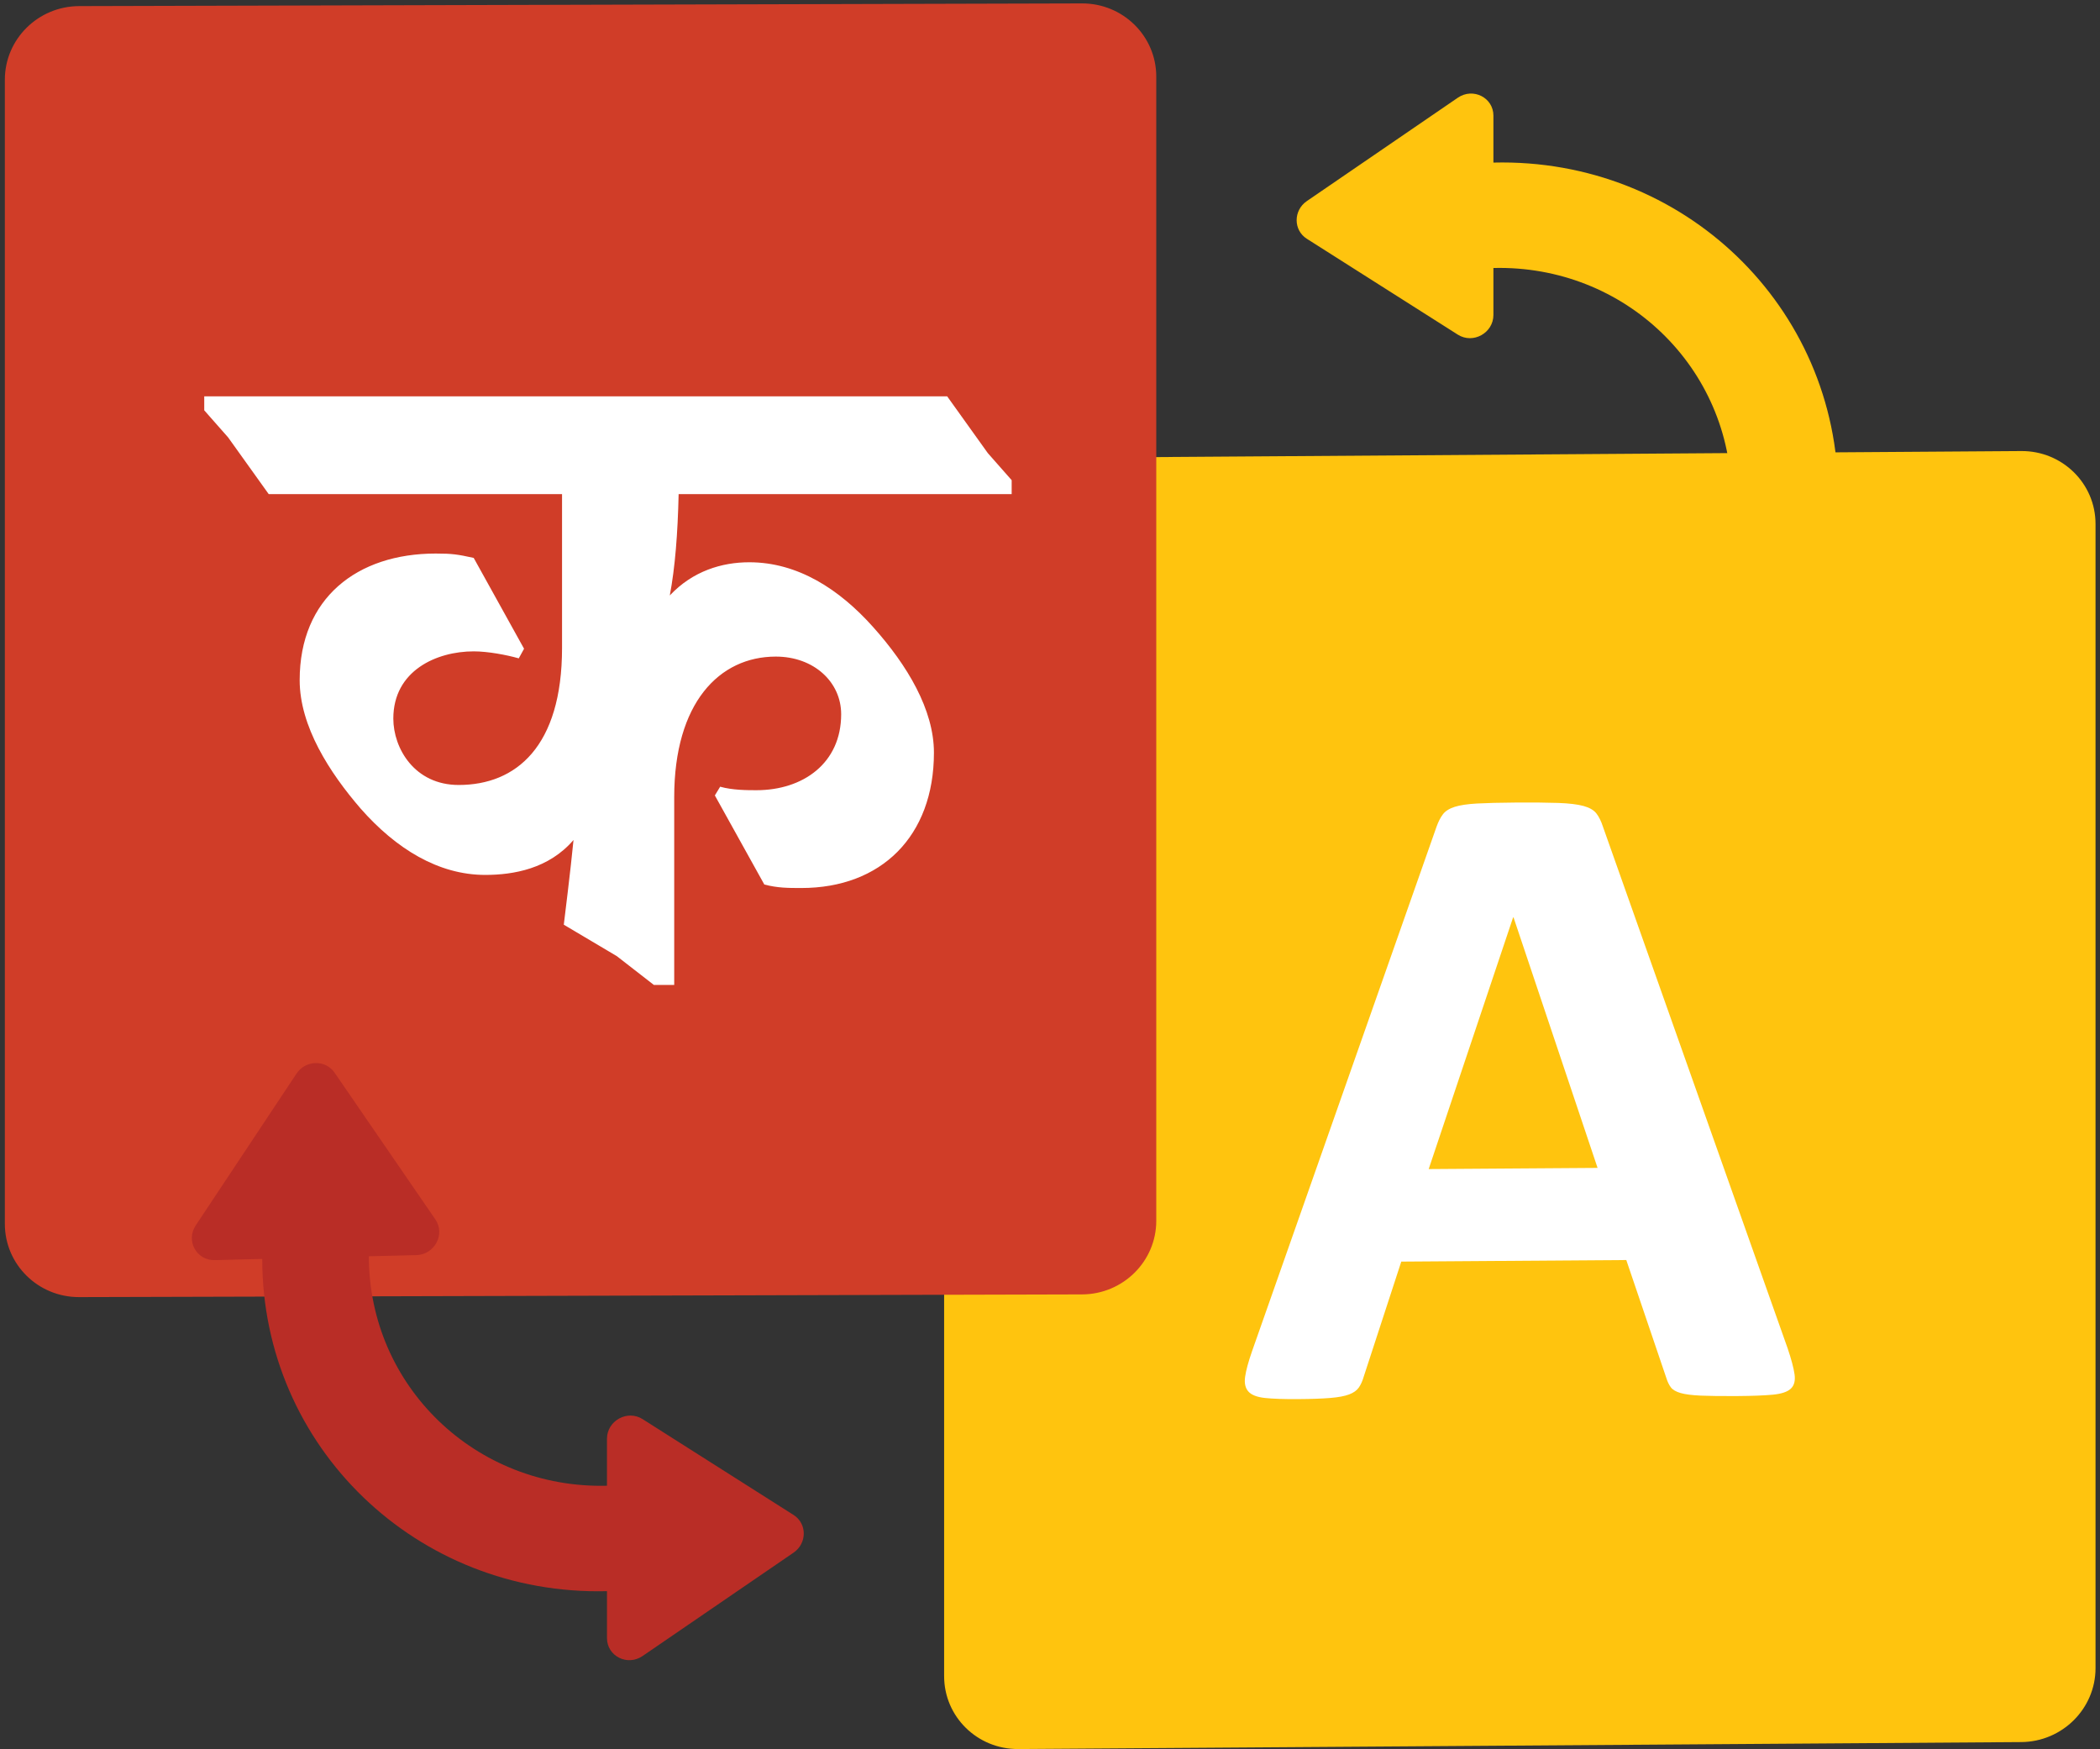 <svg width="395" height="329" viewBox="0 0 395 329" fill="none" xmlns="http://www.w3.org/2000/svg">
<rect x="0" y="0" width="395" height="329" fill="#333333" stroke="none"/>
<path d="M394.159 98.546V313.749C394.159 321.369 387.904 327.596 380.195 327.653L191.551 328.965C183.834 329.014 177.586 322.881 177.586 315.255V100.052C177.586 92.432 183.836 86.205 191.551 86.148L306.86 85.348L347.362 85.063L380.195 84.835C387.906 84.785 394.159 90.92 394.159 98.546Z" fill="#FFC40E"/>
<path d="M336.246 253.595C336.939 255.648 337.372 257.274 337.544 258.47C337.717 259.669 337.489 260.572 336.851 261.177C336.213 261.781 335.087 262.157 333.467 262.314C331.845 262.467 329.617 262.552 326.785 262.573C323.835 262.593 321.536 262.564 319.889 262.491C318.238 262.416 316.978 262.253 316.111 262.003C315.245 261.753 314.637 261.398 314.29 260.945C313.944 260.491 313.651 259.893 313.423 259.152L305.897 236.991L263.574 237.286L256.503 258.947C256.271 259.75 255.968 260.422 255.591 260.967C255.217 261.512 254.609 261.946 253.772 262.265C252.932 262.585 251.746 262.807 250.212 262.933C248.679 263.057 246.67 263.13 244.183 263.146C241.521 263.165 239.438 263.093 237.936 262.935C236.431 262.772 235.389 262.367 234.811 261.714C234.23 261.063 234.029 260.135 234.204 258.932C234.376 257.734 234.811 256.13 235.509 254.126L270.201 155.506C270.548 154.531 270.952 153.743 271.415 153.141C271.876 152.539 272.615 152.077 273.626 151.753C274.639 151.434 276.043 151.224 277.836 151.125C279.628 151.029 282 150.968 284.952 150.947C288.365 150.923 291.084 150.947 293.108 151.019C295.133 151.092 296.708 151.281 297.838 151.586C298.964 151.894 299.773 152.36 300.267 152.984C300.759 153.611 301.179 154.464 301.527 155.546L336.246 253.595ZM284.692 172.553H284.606L268.729 219.882L300.496 219.662L284.692 172.553Z" fill="white"/>
<path d="M245.807 44.908L274.208 62.939C277.07 64.756 280.905 62.633 280.905 59.231V50.406C305.601 49.792 325.694 69.151 325.694 93.563L316.766 93.785C313.326 93.87 311.274 97.714 313.184 100.494L332.139 128.096C333.845 130.579 337.598 130.485 339.302 127.917L358.257 99.37C360.167 96.493 358.117 92.755 354.675 92.841L345.748 93.062C345.748 57.719 316.659 29.689 280.905 30.579V21.753C280.905 18.353 277.07 16.42 274.208 18.38L245.805 37.825C243.255 39.577 243.255 43.288 245.807 44.908Z" fill="#FFC40E"/>
<path d="M203.521 243.455L14.88 243.962C7.167 243.982 0.913 237.819 0.913 230.194V14.992C0.913 7.367 7.167 1.169 14.88 1.149L203.521 0.642C211.235 0.622 217.489 6.785 217.489 14.41V229.612C217.489 237.237 211.235 243.433 203.521 243.455Z" fill="#D03D28"/>
<path d="M149.268 284.939L120.864 266.909C118.003 265.092 114.168 267.214 114.168 270.616V279.441C89.472 280.056 69.381 260.696 69.381 236.285L78.309 236.063C81.751 235.977 83.801 232.135 81.891 229.354L62.934 201.751C61.23 199.269 57.477 199.362 55.773 201.928L36.818 230.477C34.907 233.354 36.958 237.092 40.4 237.007L49.327 236.785C49.327 272.128 78.416 300.158 114.17 299.269V308.094C114.17 311.494 118.005 313.427 120.866 311.468L149.27 292.023C151.822 290.271 151.822 286.561 149.268 284.939Z" fill="#B92D26"/>
<path d="M105.714 92.94H50.548L42.905 82.263L38.417 77.172V74.543H178.159L185.802 85.22L190.29 90.311V92.94H127.647C127.48 100.331 126.982 106.737 125.986 111.993C130.307 107.394 135.789 105.752 140.941 105.752C150.079 105.752 157.889 110.843 164.204 117.906C170.684 125.134 175.668 133.509 175.668 141.559C175.668 157.327 165.699 167.019 150.744 167.019C148.253 167.019 146.258 167.019 143.765 166.361L134.461 149.609L135.457 147.966C137.783 148.624 140.608 148.624 142.269 148.624C151.075 148.624 158.22 143.532 158.22 134.335C158.22 128.257 153.07 123.493 145.925 123.493C135.29 123.493 126.816 132.198 126.816 149.938V185.253H122.995L116.017 179.832L106.047 173.919C106.047 173.919 107.377 163.242 107.875 157.986C103.223 163.407 96.576 164.556 91.259 164.556C82.453 164.556 74.478 159.63 67.831 152.073C62.016 145.339 56.367 136.634 56.367 127.927C56.367 112.489 67.168 104.112 81.957 104.112C85.114 104.112 86.111 104.276 89.102 104.934L98.573 122.016L97.577 123.823C95.251 123.166 91.761 122.509 89.102 122.509C82.123 122.509 73.982 126.122 73.982 135.155C73.982 140.741 77.969 147.639 86.277 147.639C97.078 147.639 105.718 140.411 105.718 121.851V92.94H105.714Z" fill="white"/>
</svg>
